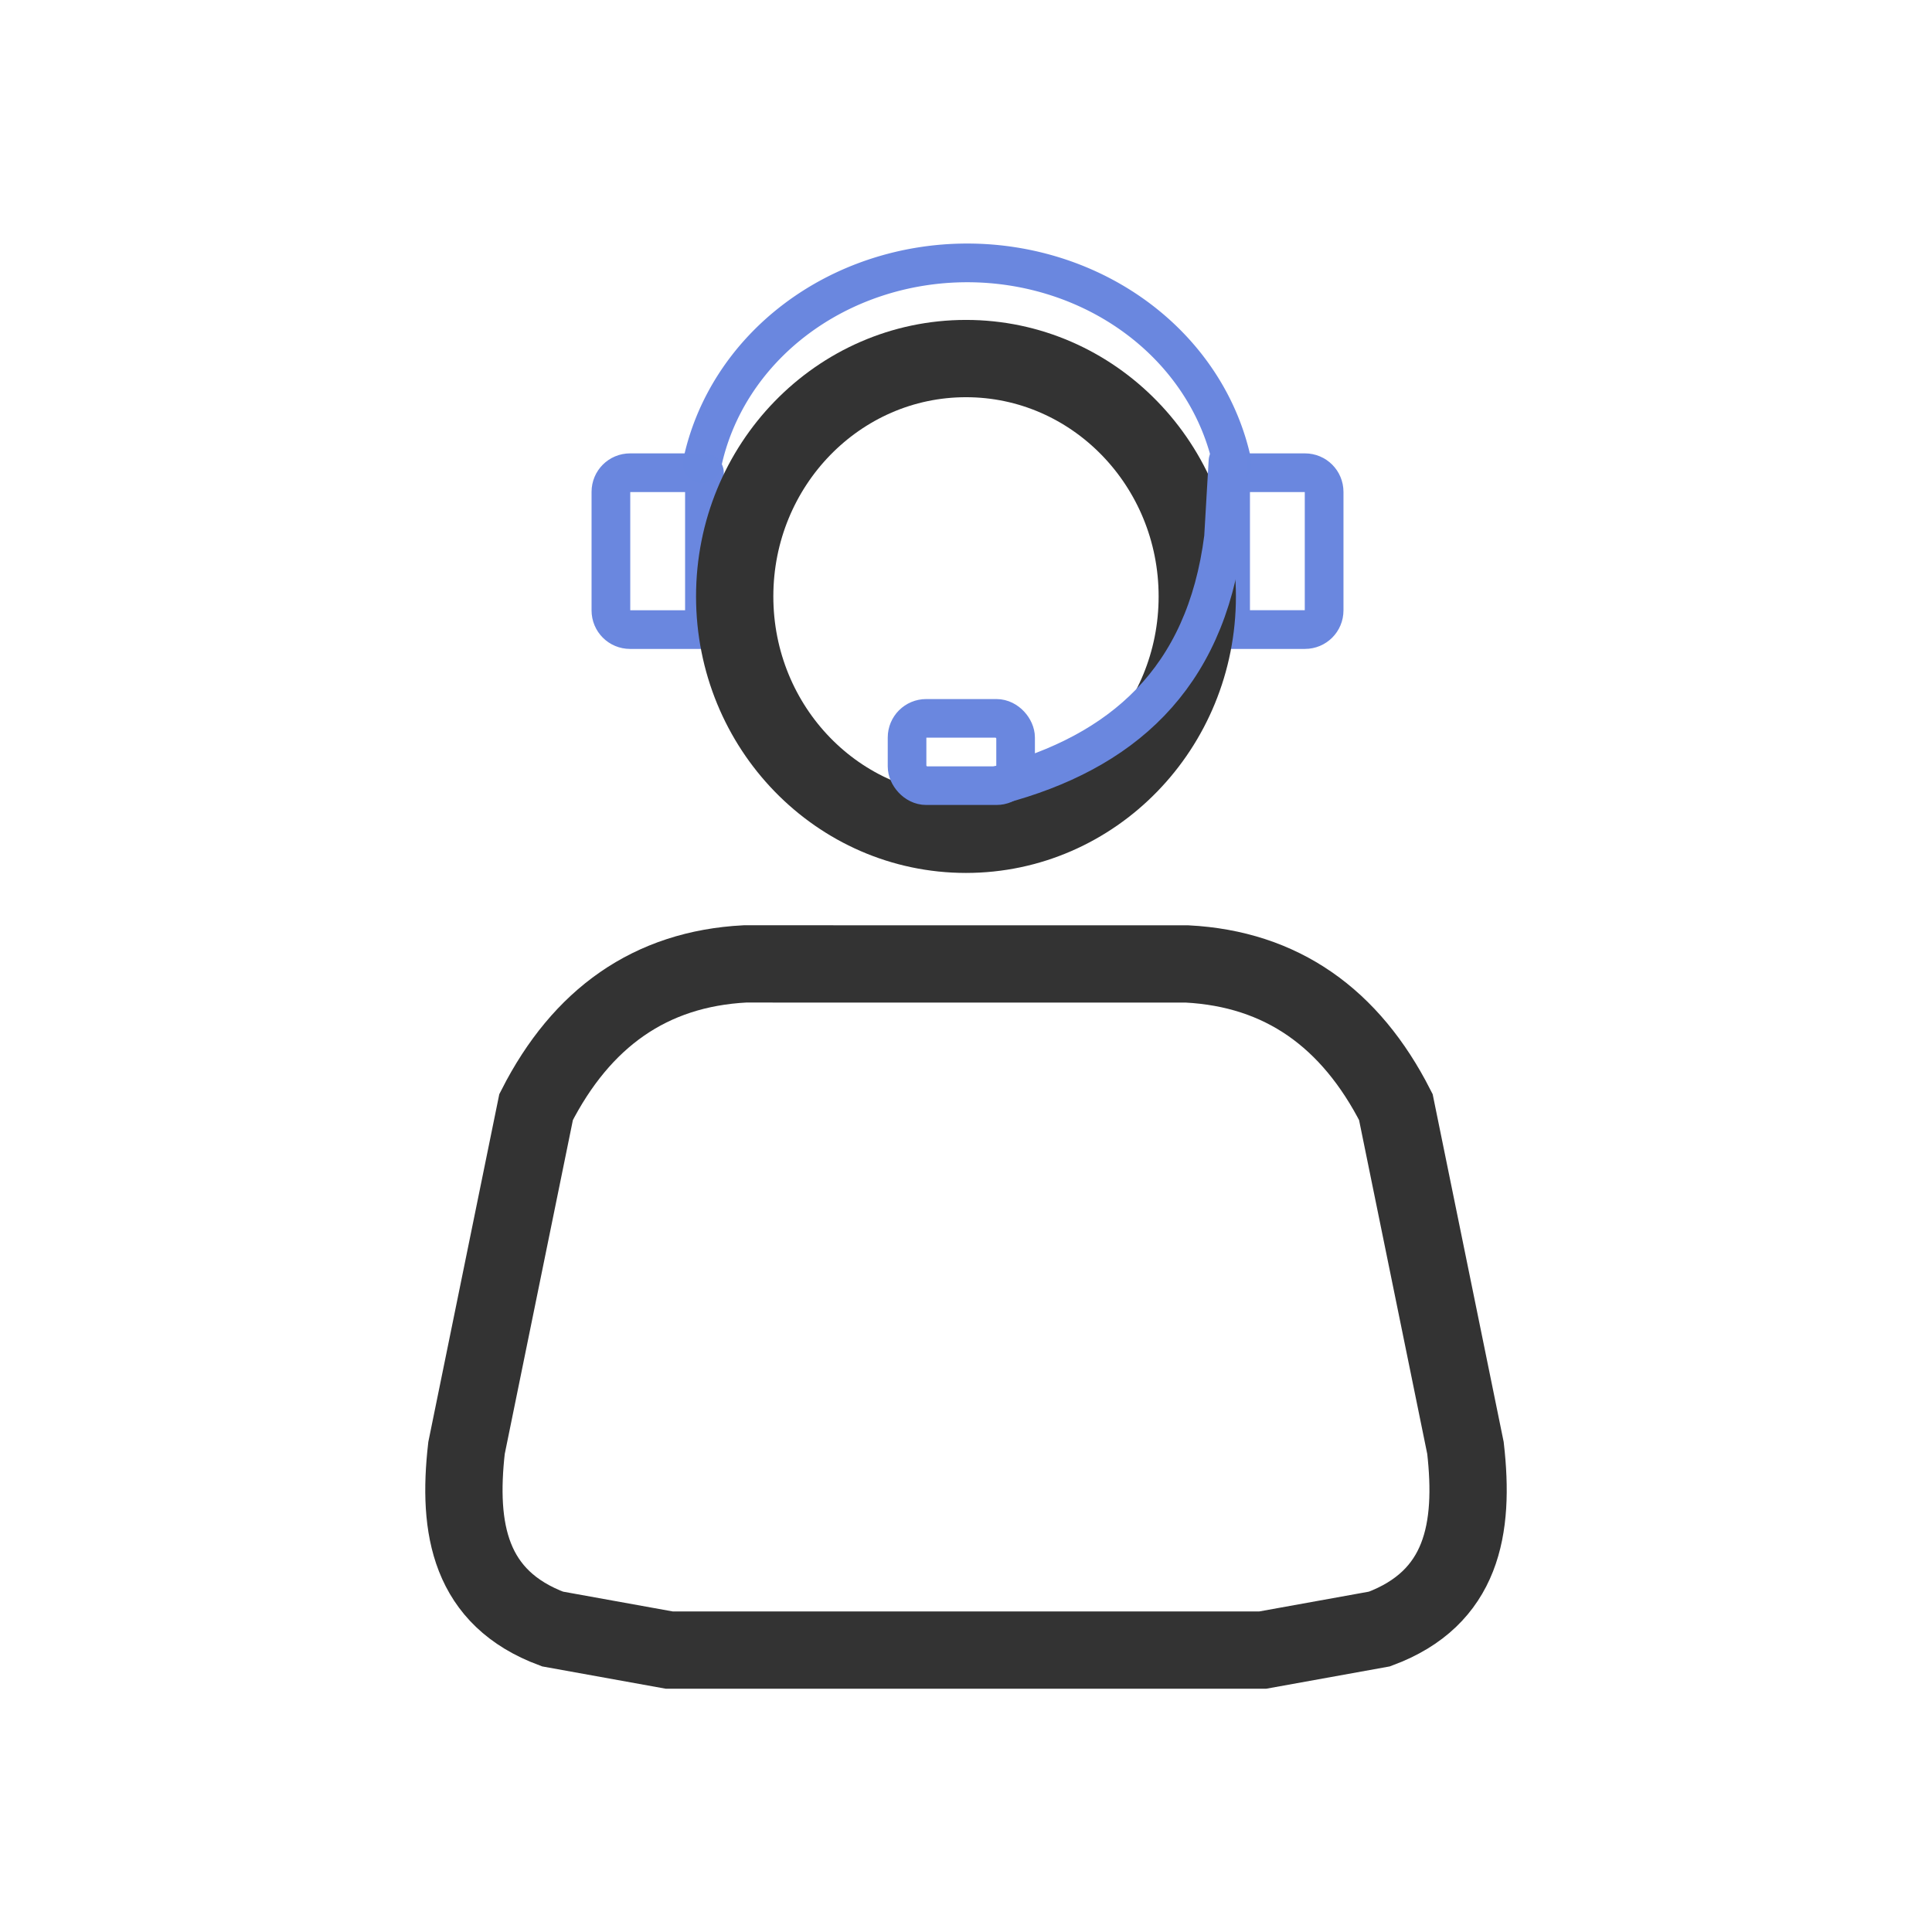 <?xml version="1.0" encoding="UTF-8" standalone="no"?>
<svg
   xmlns:dc="http://purl.org/dc/elements/1.1/"
   xmlns:cc="http://creativecommons.org/ns#"
   xmlns:rdf="http://www.w3.org/1999/02/22-rdf-syntax-ns#"
   xmlns:svg="http://www.w3.org/2000/svg"
   xmlns="http://www.w3.org/2000/svg"
   width="200"
   height="200"
   viewBox="0 0 52.917 52.917"
   version="1.1"
   id="svg8">
  <defs
     id="defs2" />
  <g
     transform="translate(0.031,1.383)"
     id="g849">
    <path
       style="opacity:1;fill:none;fill-opacity:1;stroke:#6a87df;stroke-width:4;stroke-linecap:round;stroke-linejoin:round;stroke-miterlimit:4;stroke-dasharray:none;stroke-dashoffset:0;stroke-opacity:0.994;paint-order:normal"
       d="M 72.447,42.746 A 27.9,25.587 0 0 1 99.853,21.953 27.9,25.587 0 0 1 127.259,42.744"
       id="path3407"
       transform="scale(0.265)" />
    <path
       style="opacity:1;fill:none;fill-opacity:1;stroke:#6a87df;stroke-width:4;stroke-linecap:round;stroke-linejoin:round;stroke-miterlimit:4;stroke-dasharray:none;stroke-dashoffset:0;stroke-opacity:0.994;paint-order:normal"
       d="m 72.693,59.853 h -7.688 c -1.097,0 -1.98,-0.883 -1.98,-1.98 V 45.621 c 0,-1.097 0.883,-1.98 1.98,-1.98 v 0 h 7.688 z"
       id="path833"
       transform="scale(0.265)" />
    <path
       style="opacity:1;fill:none;fill-opacity:1;stroke:#6a87df;stroke-width:4;stroke-linecap:round;stroke-linejoin:round;stroke-miterlimit:4;stroke-dasharray:none;stroke-dashoffset:0;stroke-opacity:0.994;paint-order:normal"
       d="m 127.075,43.641 h 7.686 c 1.097,0 1.98,0.883 1.98,1.98 v 12.251 c 0,1.097 -0.883,1.98 -1.98,1.98 l -7.686,2e-6 z"
       id="path829"
       transform="scale(0.265)" />
    <ellipse
       style="clip-rule:evenodd;opacity:1;fill:none;fill-opacity:1;fill-rule:evenodd;stroke:#333333;stroke-width:2.117;stroke-linecap:round;stroke-linejoin:round;stroke-miterlimit:4;stroke-dasharray:none;stroke-dashoffset:0;stroke-opacity:1"
       id="path828"
       cx="26.427"
       cy="14.953"
       rx="6.335"
       ry="6.515" />
    <path
       style="clip-rule:evenodd;fill:none;fill-rule:evenodd;stroke:#333333;stroke-width:2.117;stroke-linecap:butt;stroke-linejoin:miter;stroke-miterlimit:4;stroke-dasharray:none;stroke-opacity:1"
       d="m 20.372,25.018 c -2.59,0.136 -4.475,1.479 -5.719,3.92 l -1.906,9.339 c -0.253,2.218 0.084,4.114 2.355,4.958 l 3.196,0.577 h 16.259 l 3.196,-0.577 c 2.271,-0.844 2.608,-2.74 2.355,-4.958 L 38.201,28.939 c -1.244,-2.442 -3.129,-3.784 -5.719,-3.92 h -5.046 -2.018 z"
       id="path832" />
    <path
       style="fill:none;stroke:#6a87df;stroke-width:1.058;stroke-linecap:round;stroke-linejoin:miter;stroke-miterlimit:4;stroke-dasharray:none;stroke-opacity:1"
       d="m 27.336,20.117 c 3.345,-0.89 5.648,-2.881 6.144,-6.778 l 0.122,-2.089"
       id="path835" />
    <rect
       style="opacity:1;fill:none;fill-opacity:1;stroke:#6a87df;stroke-width:1.058;stroke-linecap:round;stroke-linejoin:round;stroke-miterlimit:4;stroke-dasharray:none;stroke-dashoffset:0;stroke-opacity:1;paint-order:normal"
       id="rect837"
       width="2.973"
       height="1.843"
       x="24.813"
       y="18.293"
       ry="0.524" />
  </g>
</svg>
